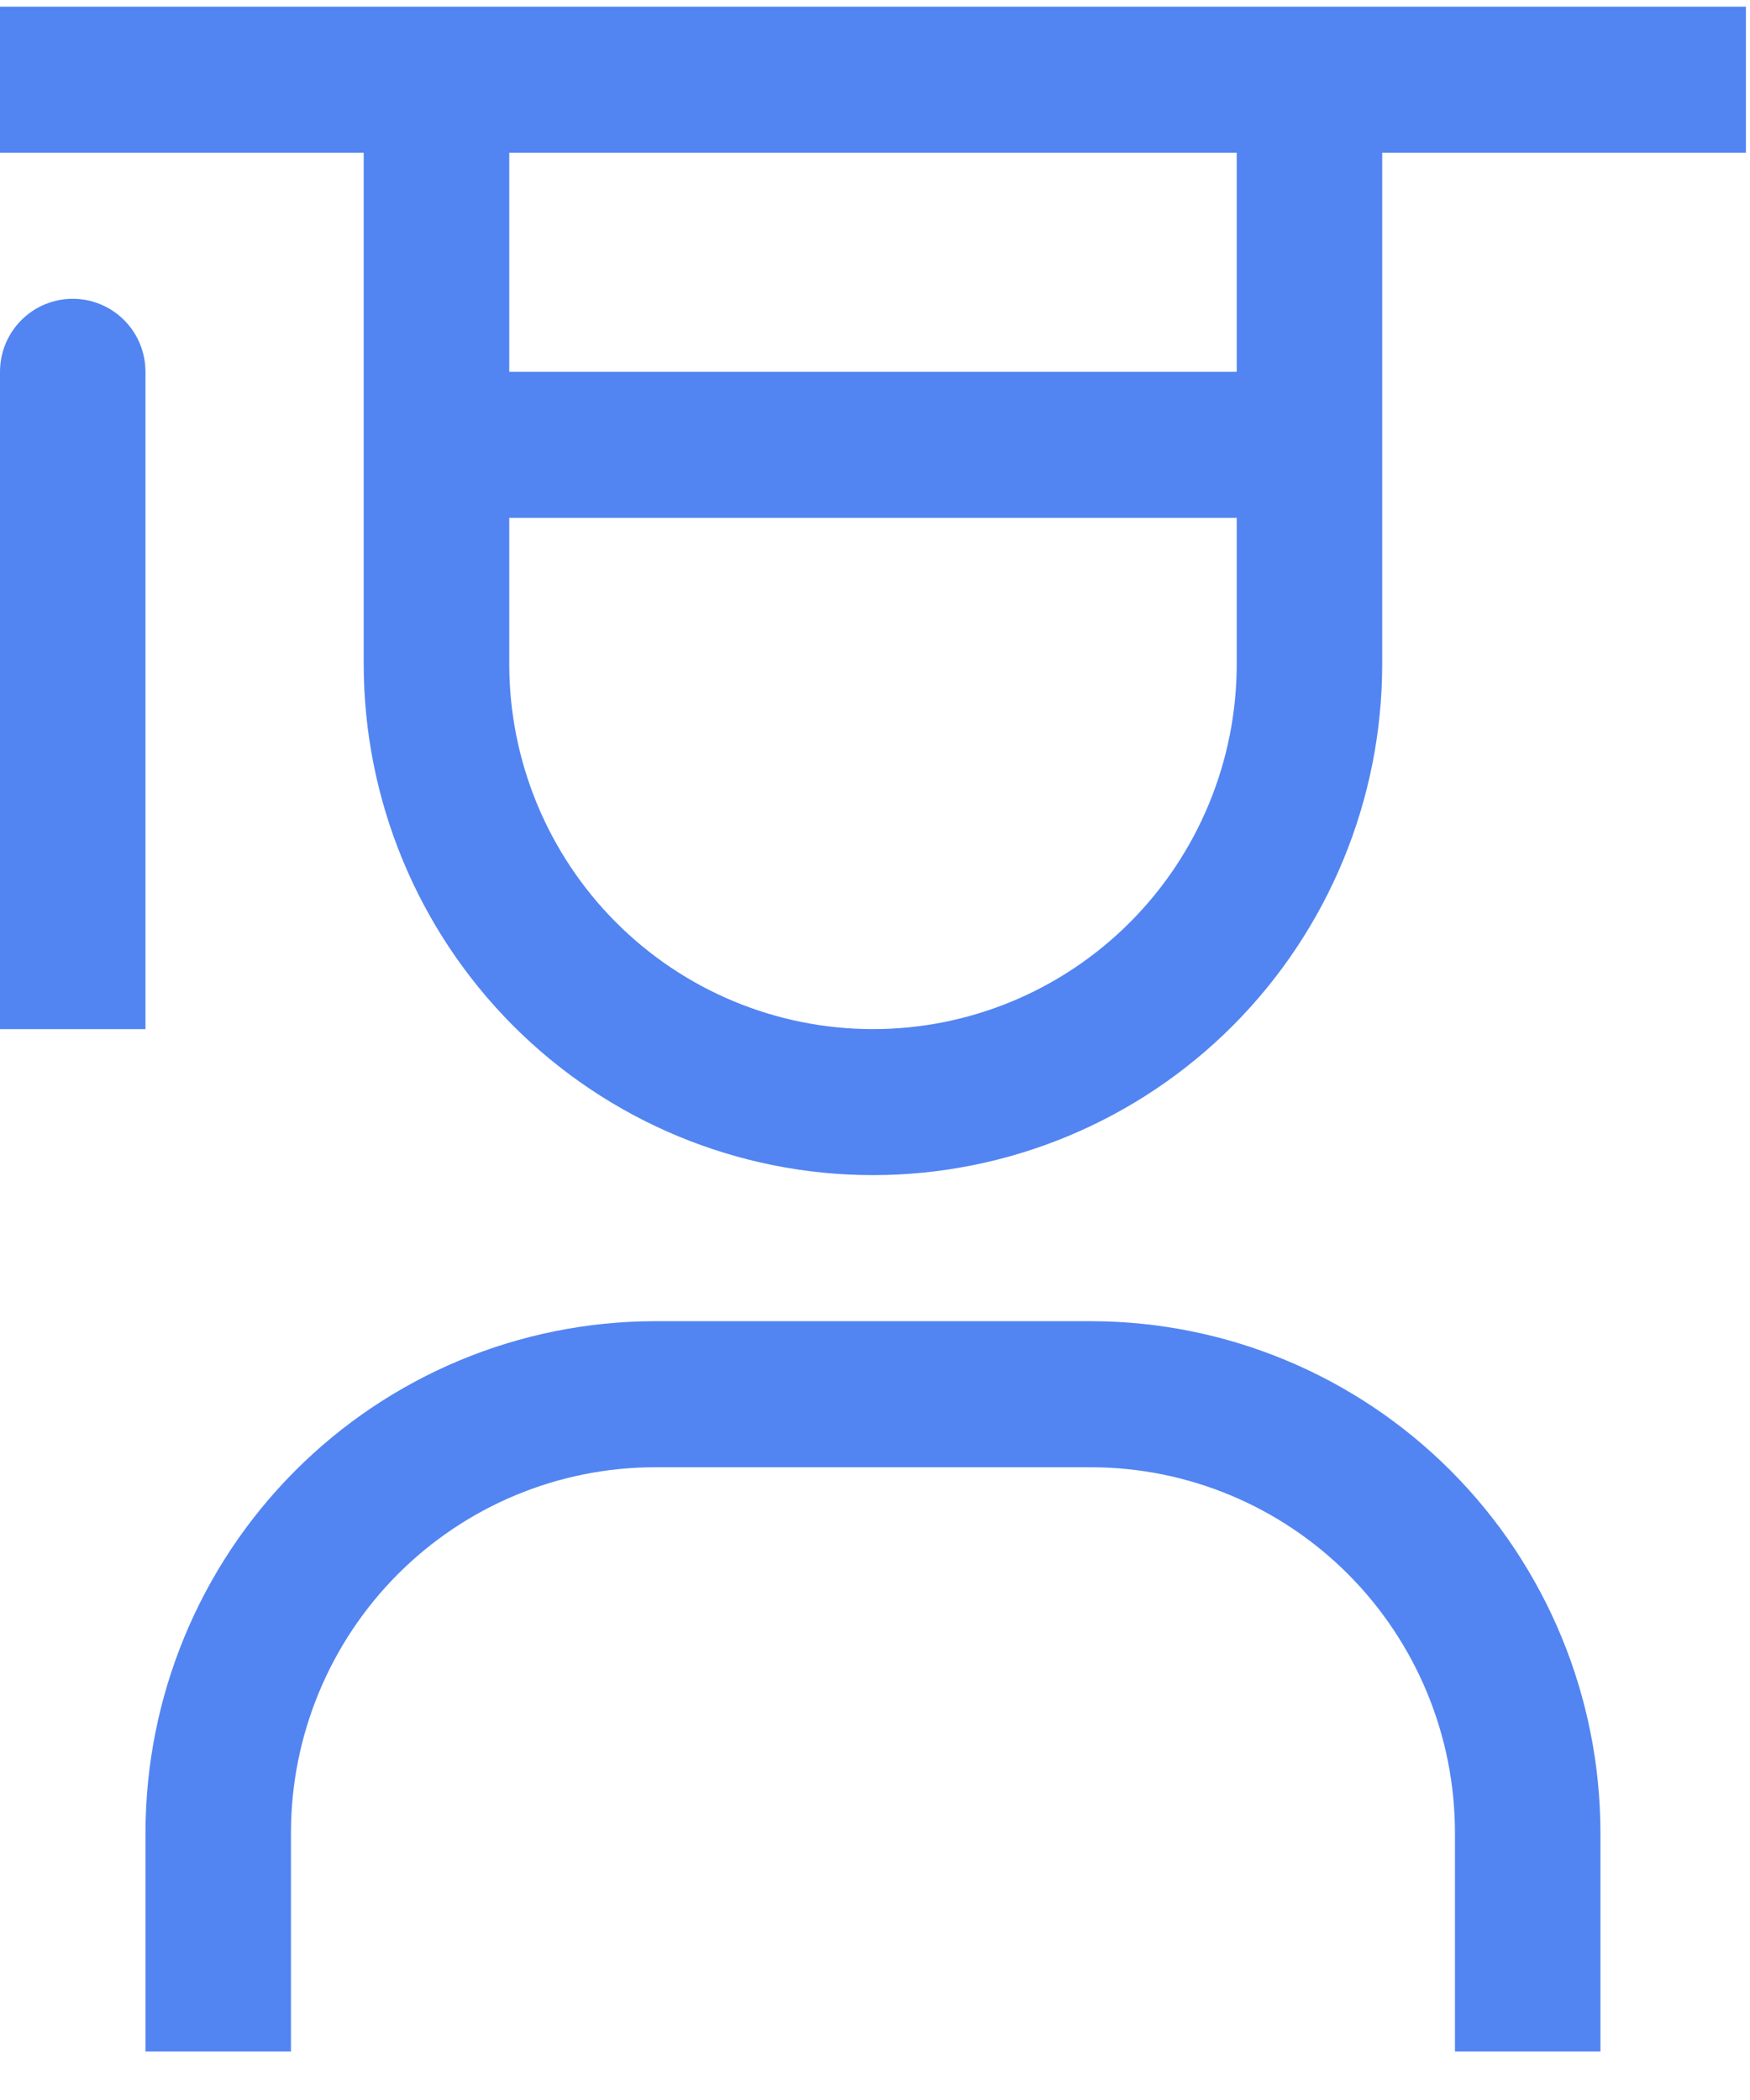 <svg width="30" height="36" viewBox="0 0 30 36" fill="none" xmlns="http://www.w3.org/2000/svg">
<path d="M27.436 35.169H24.942V31.413C24.94 29.754 24.282 28.163 23.113 26.989C21.944 25.816 20.359 25.155 18.706 25.153H11.224C9.571 25.155 7.986 25.816 6.817 26.989C5.648 28.163 4.99 29.754 4.988 31.413V35.169H2.494V31.413C2.497 29.09 3.417 26.862 5.054 25.219C6.69 23.576 8.909 22.652 11.224 22.649H18.706C21.021 22.652 23.24 23.576 24.876 25.219C26.513 26.862 27.433 29.09 27.436 31.413V35.169Z" fill="#5285F2"/>
<path d="M1.247 5.122C0.916 5.122 0.599 5.254 0.365 5.489C0.131 5.723 0 6.042 0 6.374V17.642H2.494V6.374C2.494 6.042 2.363 5.723 2.129 5.489C1.895 5.254 1.578 5.122 1.247 5.122Z" fill="#5285F2"/>
<path d="M0 0.114V2.618H6.235V11.382C6.235 13.706 7.155 15.935 8.792 17.579C10.429 19.222 12.65 20.145 14.965 20.145C17.28 20.145 19.501 19.222 21.138 17.579C22.775 15.935 23.695 13.706 23.695 11.382V2.618H29.93V0.114H0ZM8.73 2.618H21.201V6.374H8.73V2.618ZM14.965 17.642C13.311 17.642 11.725 16.982 10.556 15.808C9.387 14.634 8.73 13.042 8.73 11.382V8.878H21.201V11.382C21.201 13.042 20.544 14.634 19.374 15.808C18.205 16.982 16.619 17.642 14.965 17.642Z" fill="#5285F2"/>
</svg>
